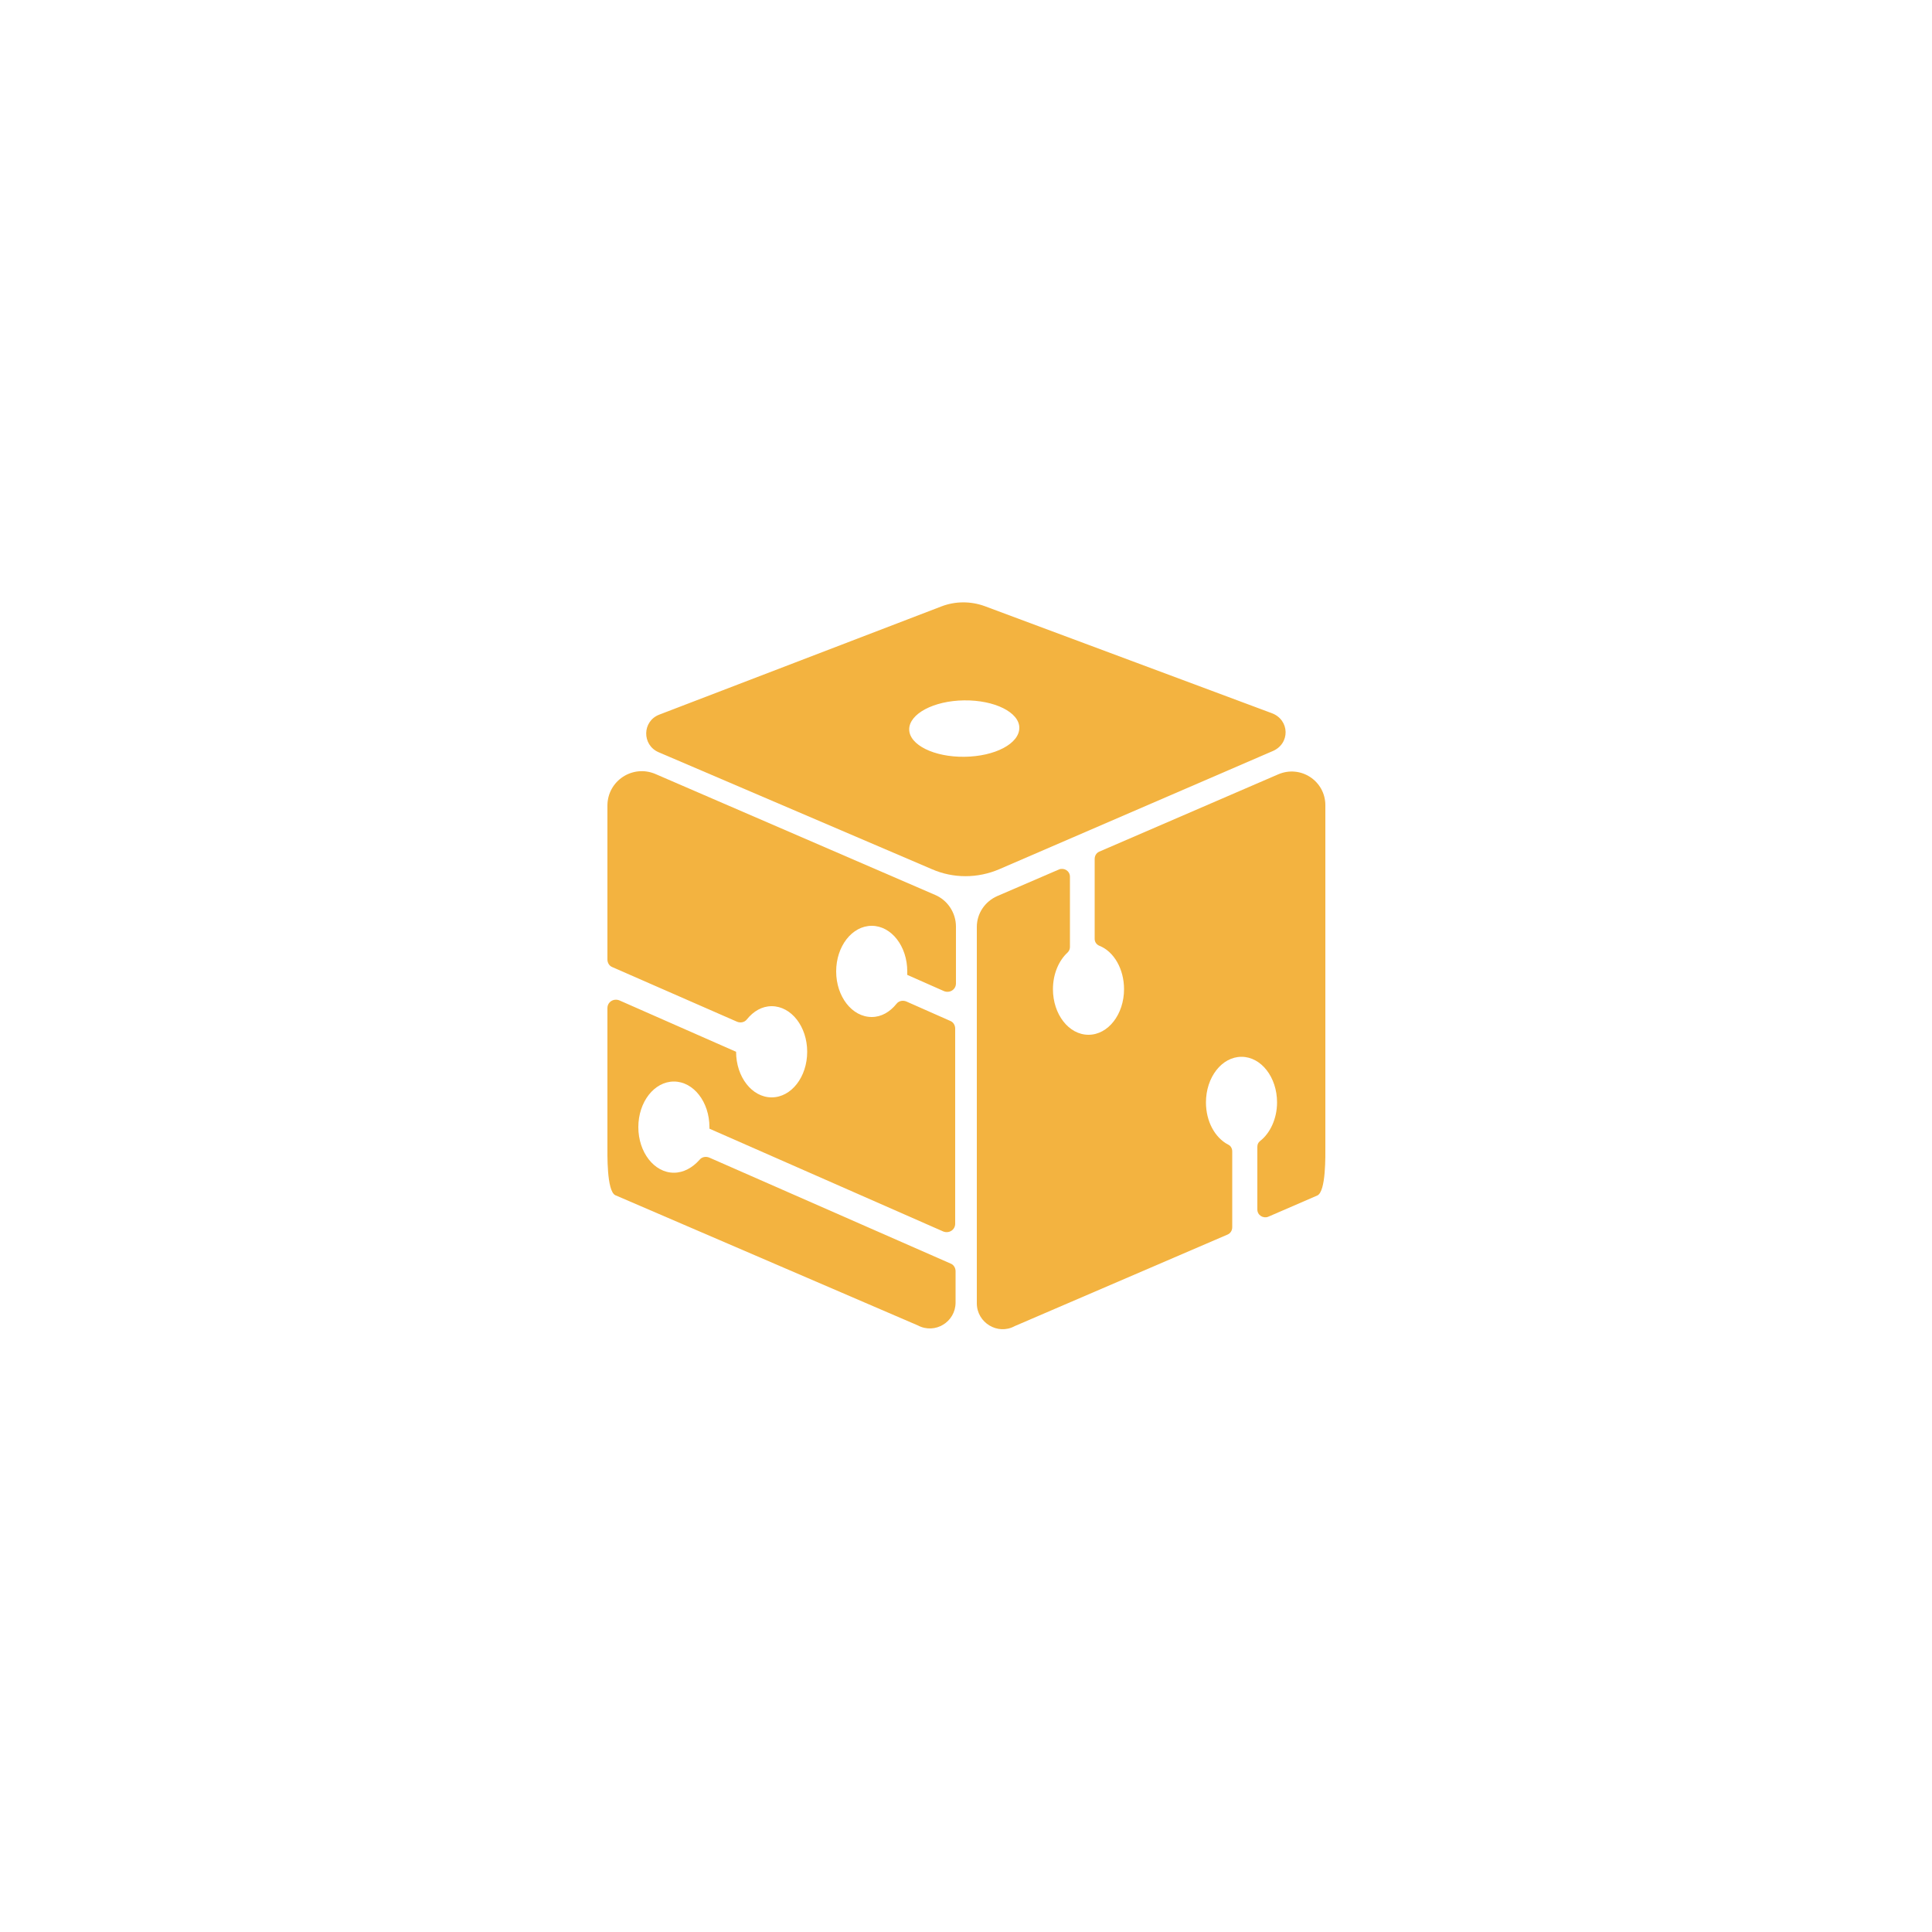 <svg id="eG0VJanSOeK1" xmlns="http://www.w3.org/2000/svg" xmlns:xlink="http://www.w3.org/1999/xlink" viewBox="0 0 500 500" shape-rendering="geometricPrecision" text-rendering="geometricPrecision"><style><![CDATA[#eG0VJanSOeK4_to {animation: eG0VJanSOeK4_to__to 1500ms linear infinite normal forwards}@keyframes eG0VJanSOeK4_to__to { 0% {transform: translate(249.975px,191.324px)} 46.667% {transform: translate(250px,122.947px)} 100% {transform: translate(249.975px,191.324px)}} #eG0VJanSOeK5_to {animation: eG0VJanSOeK5_to__to 1500ms linear infinite normal forwards}@keyframes eG0VJanSOeK5_to__to { 0% {transform: translate(202.298px,271.689px)} 46.667% {transform: translate(122.134px,292.793px)} 100% {transform: translate(199.798px,271.689px)}} #eG0VJanSOeK6_to {animation: eG0VJanSOeK6_to__to 1500ms linear infinite normal forwards}@keyframes eG0VJanSOeK6_to__to { 0% {transform: translate(297.902px,271.834px)} 46.667% {transform: translate(359.526px,298.921px)} 100% {transform: translate(300.435px,271.745px)}}]]></style><g id="eG0VJanSOeK2"><g id="eG0VJanSOeK3"><g id="eG0VJanSOeK4_to" transform="translate(249.975,191.324)"><path id="eG0VJanSOeK4" d="M329.1,185.4L254.8,157.7C251.2,156.4,247.2,156.4,243.6,157.8L170.6,185.8C166.2,187.5,166.1,193.6,170.4,195.5L241.2,225.8C246.7,228.2,253,228.2,258.6,225.8L329.2,195.3C334,193.4,333.8,187.1,329.1,185.4ZM249.6,196.7C241.7,196.8,235.3,193.6,235.3,189.6C235.3,185.6,241.6,182.2,249.5,182.1C257.4,182,263.8,185.2,263.8,189.2C263.8,193.3,257.5,196.6,249.6,196.7Z" transform="translate(-249.975,-192.169)" fill="rgb(243,179,64)" stroke="none" stroke-width="1"/></g><g id="eG0VJanSOeK5_to" transform="translate(202.298,271.689)"><path id="eG0VJanSOeK5" d="M174.4,303.5C169.3,303.5,165.2,298.2,165.2,291.7C165.2,285.2,169.3,279.9,174.4,279.9C179.5,279.9,183.6,285.2,183.6,291.7C183.6,291.8,183.6,292,183.6,292.1L244.1,318.7C245.6,319.3,247.2,318.3,247.2,316.7L247.2,266.2C247.2,265.3,246.7,264.5,245.9,264.2L234.6,259.2C233.7,258.8,232.6,259,232,259.8C230.3,261.9,228.1,263.2,225.6,263.2C220.5,263.2,216.4,257.9,216.4,251.4C216.4,244.9,220.5,239.6,225.6,239.6C230.7,239.6,234.8,244.9,234.8,251.4C234.8,251.7,234.8,252,234.8,252.3L244.3,256.5C245.8,257.1,247.4,256.1,247.4,254.5L247.4,239.8C247.4,236.3,245.3,233,242,231.6L169.6,200.3C163.7,197.8,157.2,202.1,157.2,208.5L157.2,248.3C157.2,249.2,157.7,250,158.5,250.3L190.7,264.4C191.6,264.8,192.7,264.6,193.3,263.8C195,261.7,197.2,260.4,199.7,260.4C204.8,260.4,208.9,265.7,208.9,272.2C208.9,278.7,204.8,284,199.7,284C194.6,284,190.5,278.7,190.5,272.2C190.5,272.2,190.5,272.2,190.5,272.2L160.3,258.9C158.8,258.3,157.2,259.3,157.2,260.9L157.2,296.3C157.2,298.8,157,308.1,159.2,309.3L237.5,343C242,345.4,247.3,342.1,247.3,337.1L247.3,329C247.3,328.1,246.8,327.3,246,327L183.6,299.6C182.7,299.2,181.6,299.4,181,300.2C179.2,302.2,176.9,303.5,174.4,303.5Z" transform="translate(-202.298,-271.689)" fill="rgb(243,179,64)" stroke="none" stroke-width="1"/></g><g id="eG0VJanSOeK6_to" transform="translate(297.902,271.834)"><path id="eG0VJanSOeK6" d="M343,296.5L343,208.4C343,202.1,336.6,197.9,330.8,200.4L284.5,220.4C283.8,220.7,283.3,221.4,283.3,222.3L283.3,243C283.3,243.8,283.8,244.5,284.6,244.8C288.3,246.3,290.9,250.8,290.9,256C290.9,262.5,286.8,267.8,281.7,267.8C276.6,267.8,272.5,262.5,272.5,256C272.5,252.1,274,248.6,276.3,246.5C276.7,246.1,276.9,245.6,276.9,245.1L276.9,226.9C276.9,225.4,275.4,224.5,274.1,225L258.1,231.9C254.9,233.3,252.8,236.4,252.8,239.9L252.8,337.3C252.8,342.3,258.2,345.6,262.6,343.2L317.7,319.5C318.4,319.2,318.9,318.5,318.9,317.6L318.9,298C318.9,297.2,318.5,296.5,317.8,296.2C314.4,294.4,312.1,290.2,312.1,285.3C312.1,278.8,316.2,273.5,321.3,273.5C326.4,273.5,330.5,278.8,330.5,285.3C330.5,289.5,328.7,293.3,326.1,295.3C325.6,295.7,325.4,296.2,325.4,296.8L325.4,313C325.4,314.5,326.9,315.4,328.2,314.9L340.9,309.4C343.2,308.4,343,299,343,296.5Z" transform="translate(-297.902,-271.834)" fill="rgb(243,179,64)" stroke="none" stroke-width="1"/></g></g></g></svg>